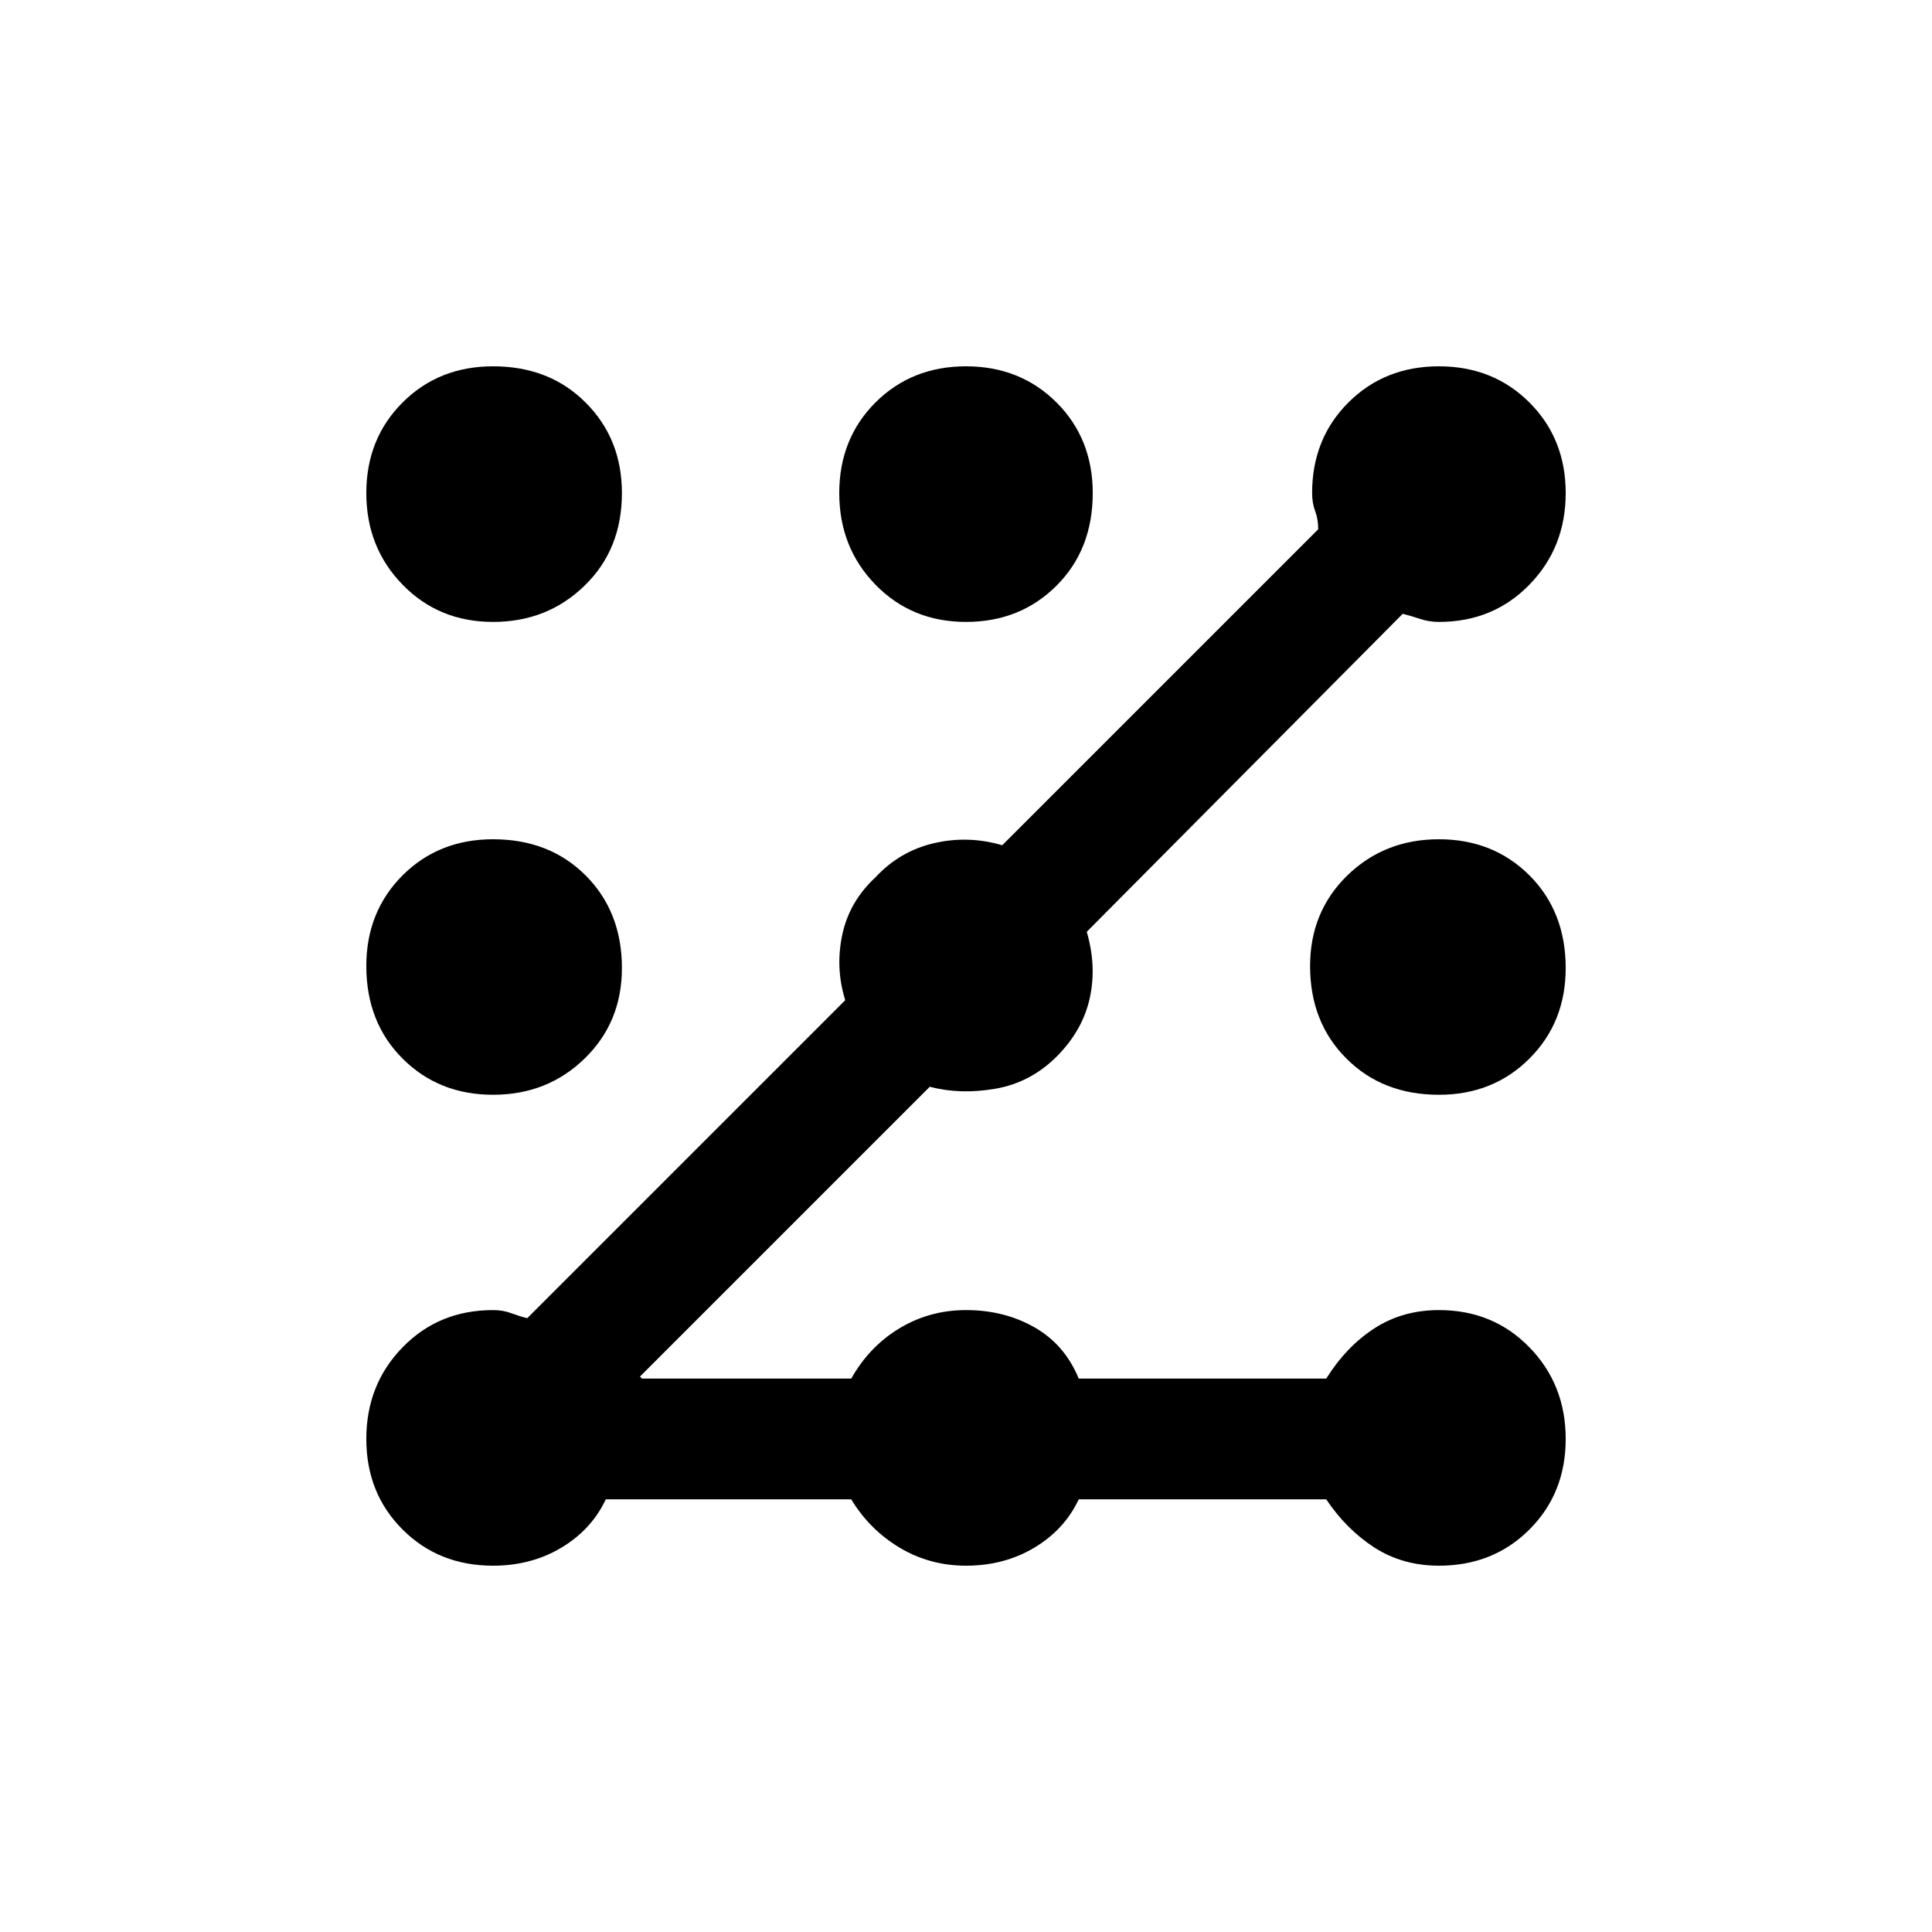 <svg xmlns="http://www.w3.org/2000/svg" height="20" width="20"><path d="M5.104 6.438Q4.542 6.438 4.167 6.052Q3.792 5.667 3.792 5.104Q3.792 4.542 4.167 4.167Q4.542 3.792 5.104 3.792Q5.688 3.792 6.062 4.167Q6.438 4.542 6.438 5.104Q6.438 5.688 6.052 6.062Q5.667 6.438 5.104 6.438ZM5.104 16.208Q4.542 16.208 4.167 15.833Q3.792 15.458 3.792 14.896Q3.792 14.333 4.167 13.948Q4.542 13.562 5.104 13.562Q5.208 13.562 5.292 13.594Q5.375 13.625 5.458 13.646L8.75 10.354Q8.646 10.021 8.719 9.677Q8.792 9.333 9.062 9.083Q9.312 8.812 9.667 8.729Q10.021 8.646 10.375 8.75L13.646 5.479Q13.646 5.375 13.615 5.292Q13.583 5.208 13.583 5.104Q13.583 4.542 13.958 4.167Q14.333 3.792 14.896 3.792Q15.458 3.792 15.833 4.167Q16.208 4.542 16.208 5.104Q16.208 5.667 15.833 6.052Q15.458 6.438 14.896 6.438Q14.792 6.438 14.698 6.406Q14.604 6.375 14.521 6.354L11.25 9.646Q11.354 10 11.281 10.333Q11.208 10.667 10.938 10.938Q10.667 11.208 10.302 11.271Q9.938 11.333 9.625 11.25L6.625 14.25L6.646 14.271H8.812Q9 13.938 9.312 13.75Q9.625 13.562 10 13.562Q10.396 13.562 10.708 13.74Q11.021 13.917 11.167 14.271H13.729Q13.938 13.938 14.229 13.75Q14.521 13.562 14.896 13.562Q15.458 13.562 15.833 13.948Q16.208 14.333 16.208 14.896Q16.208 15.458 15.833 15.833Q15.458 16.208 14.896 16.208Q14.521 16.208 14.229 16.021Q13.938 15.833 13.729 15.521H11.167Q11.021 15.833 10.708 16.021Q10.396 16.208 10 16.208Q9.625 16.208 9.312 16.021Q9 15.833 8.812 15.521H6.271Q6.125 15.833 5.812 16.021Q5.5 16.208 5.104 16.208ZM10 6.438Q9.438 6.438 9.062 6.052Q8.688 5.667 8.688 5.104Q8.688 4.542 9.062 4.167Q9.438 3.792 10 3.792Q10.562 3.792 10.938 4.167Q11.312 4.542 11.312 5.104Q11.312 5.688 10.938 6.062Q10.562 6.438 10 6.438ZM5.104 11.333Q4.542 11.333 4.167 10.958Q3.792 10.583 3.792 10Q3.792 9.438 4.167 9.062Q4.542 8.688 5.104 8.688Q5.688 8.688 6.062 9.062Q6.438 9.438 6.438 10.021Q6.438 10.583 6.052 10.958Q5.667 11.333 5.104 11.333ZM14.896 11.333Q14.312 11.333 13.938 10.958Q13.562 10.583 13.562 10Q13.562 9.438 13.948 9.062Q14.333 8.688 14.896 8.688Q15.458 8.688 15.833 9.062Q16.208 9.438 16.208 10.021Q16.208 10.583 15.833 10.958Q15.458 11.333 14.896 11.333Z"/></svg>
